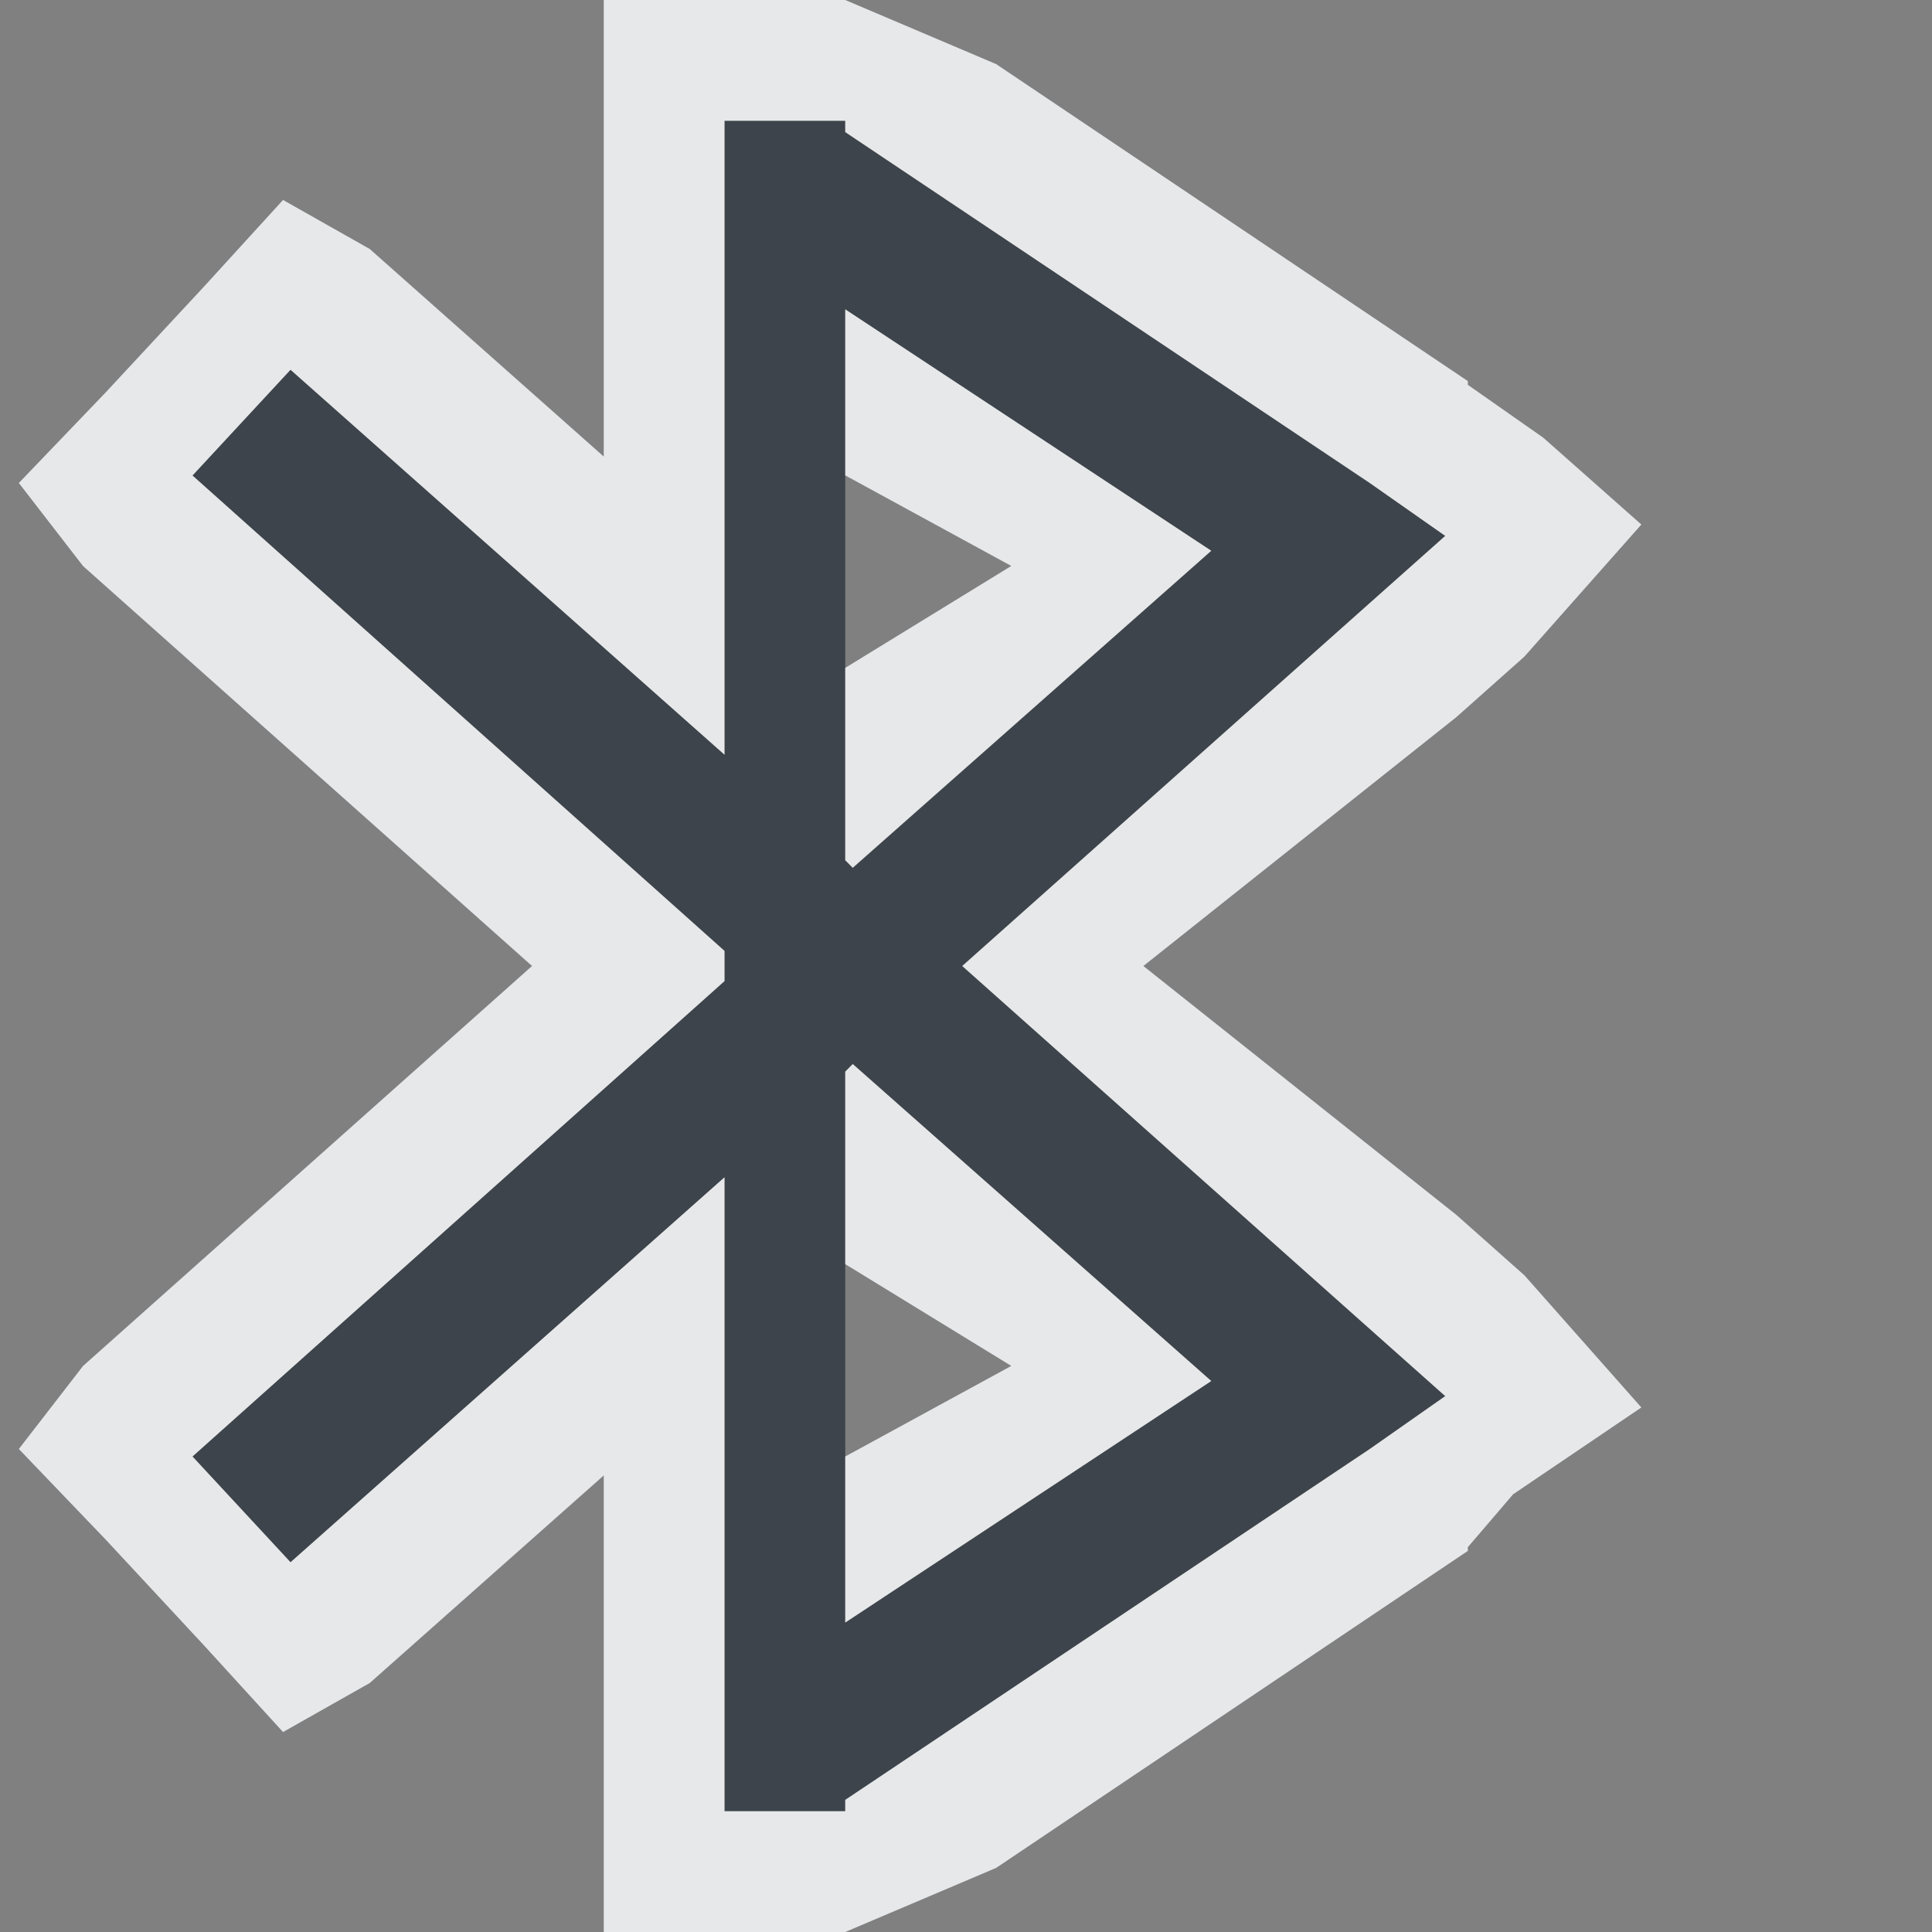 <?xml version="1.0" encoding="UTF-8" standalone="no"?>
<!-- Created with Inkscape (http://www.inkscape.org/) -->

<svg
   xmlns:dc="http://purl.org/dc/elements/1.1/"
   xmlns:cc="http://creativecommons.org/ns#"
   xmlns:rdf="http://www.w3.org/1999/02/22-rdf-syntax-ns#"
   xmlns:svg="http://www.w3.org/2000/svg"
   xmlns="http://www.w3.org/2000/svg"
   xmlns:sodipodi="http://sodipodi.sourceforge.net/DTD/sodipodi-0.dtd"
   xmlns:inkscape="http://www.inkscape.org/namespaces/inkscape"
   version="1.1"
   width="16"
   height="16"
   id="svg13094"
   inkscape:version="0.48.3.1 r9886"
   sodipodi:docname="stock_bluetooth.svg"
   inkscape:export-filename="folder.png"
   inkscape:export-xdpi="90"
   inkscape:export-ydpi="90">
  <rect width="100%" height="100%" fill="#808080" stroke="none"/>
  <sodipodi:namedview
     pagecolor="#ffffff"
     bordercolor="#666666"
     borderopacity="1"
     objecttolerance="10"
     gridtolerance="10"
     guidetolerance="10"
     inkscape:pageopacity="0"
     inkscape:pageshadow="2"
     inkscape:window-width="1920"
     inkscape:window-height="1033"
     id="namedview6"
     showgrid="true"
     inkscape:snap-bbox="true"
     inkscape:bbox-paths="true"
     inkscape:bbox-nodes="true"
     inkscape:snap-bbox-edge-midpoints="true"
     inkscape:snap-bbox-midpoints="true"
     inkscape:object-paths="true"
     inkscape:snap-intersection-paths="true"
     inkscape:object-nodes="true"
     inkscape:snap-smooth-nodes="true"
     inkscape:snap-midpoints="true"
     inkscape:snap-object-midpoints="true"
     inkscape:snap-center="true"
     inkscape:zoom="41.7193"
     inkscape:cx="3.3222438"
     inkscape:cy="7.4475656"
     inkscape:window-x="-10"
     inkscape:window-y="25"
     inkscape:window-maximized="1"
     inkscape:current-layer="svg13094">
    <inkscape:grid
       type="xygrid"
       id="grid2983" />
  </sodipodi:namedview>
  <defs
     id="defs7" />
  <path
     id="path3761"
     d="M 6,1 6,6.25 2.406,3.062 1.594,3.938 6,7.875 6,8.125 1.594,12.062 2.406,12.938 6,9.75 6,15 6.844,15 7,15 7,14.906 11.344,12 l 0.625,-0.438 -0.562,-0.5 L 7.969,8 l 3.438,-3.062 0.562,-0.5 L 11.344,4 7,1.094 7,1 6.844,1 6,1 z m 1,1.562 3.031,2 L 7.062,7.188 7,7.125 7,2.562 z m 0.062,6.25 2.969,2.625 L 7,13.438 7,8.875 7.062,8.812 z"
     style="font-size:medium;font-style:normal;font-variant:normal;font-weight:normal;font-stretch:normal;text-indent:0;text-align:start;text-decoration:none;line-height:normal;letter-spacing:normal;word-spacing:normal;text-transform:none;direction:ltr;block-progression:tb;writing-mode:lr-tb;text-anchor:start;baseline-shift:baseline;color:#000000;fill:#27303a;fill-opacity:0.753;stroke:none;stroke-width:1.2;marker:none;visibility:visible;display:inline;overflow:visible;enable-background:accumulate;font-family:Sans;-inkscape-font-specification:Sans"
     inkscape:connector-curvature="0" />
  <path
     style="font-size:medium;font-style:normal;font-variant:normal;font-weight:normal;font-stretch:normal;text-indent:0;text-align:start;text-decoration:none;line-height:normal;letter-spacing:normal;word-spacing:normal;text-transform:none;direction:ltr;block-progression:tb;writing-mode:lr-tb;text-anchor:start;baseline-shift:baseline;color:#000000;fill:#f1f3f5;fill-opacity:0.903;fill-rule:nonzero;stroke:none;stroke-width:2;marker:none;visibility:visible;display:inline;overflow:visible;enable-background:accumulate;font-family:Sans;-inkscape-font-specification:Sans"
     d="M 5,0 5,1 5,3.781 3.062,2.062 2.344,1.656 1.688,2.375 0.875,3.25 0.156,4 0.688,4.688 4.406,8 0.688,11.312 0.156,12 0.875,12.75 1.688,13.625 2.344,14.344 3.062,13.938 5,12.219 5,15 5,16 6,16 6.844,16 7,16 l 1.25,-0.531 3.906,-2.625 0,-0.031 0.375,-0.438 1.062,-0.719 L 12.625,10.562 12.062,10.062 9.469,8 12.062,5.938 l 0.562,-0.5 0.969,-1.094 -0.812,-0.719 -0.625,-0.438 0,-0.031 L 8.25,0.531 7,0 6.844,0 6,0 z M 6,1 6.844,1 7,1 7,1.094 11.344,4 l 0.625,0.438 -0.562,0.5 L 7.969,8 l 3.438,3.062 0.562,0.5 L 11.344,12 7,14.906 7,15 6.844,15 6,15 6,9.75 2.406,12.938 1.594,12.062 6,8.125 6,7.875 1.594,3.938 2.406,3.062 6,6.25 z m 1,1.562 0,4.562 0.062,0.062 2.969,-2.625 z m 0,1.375 1.375,0.75 L 7,5.531 z M 7.062,8.812 7,8.875 l 0,4.562 3.031,-2 z M 7,10.469 8.375,11.312 7,12.062 z"
     id="path2984"
     inkscape:connector-curvature="0"
     sodipodi:nodetypes="ccccccccccccccccccccccccccccccccccccccccccccccccccccccccccccccccccccccccccccccccccc" />
</svg>

